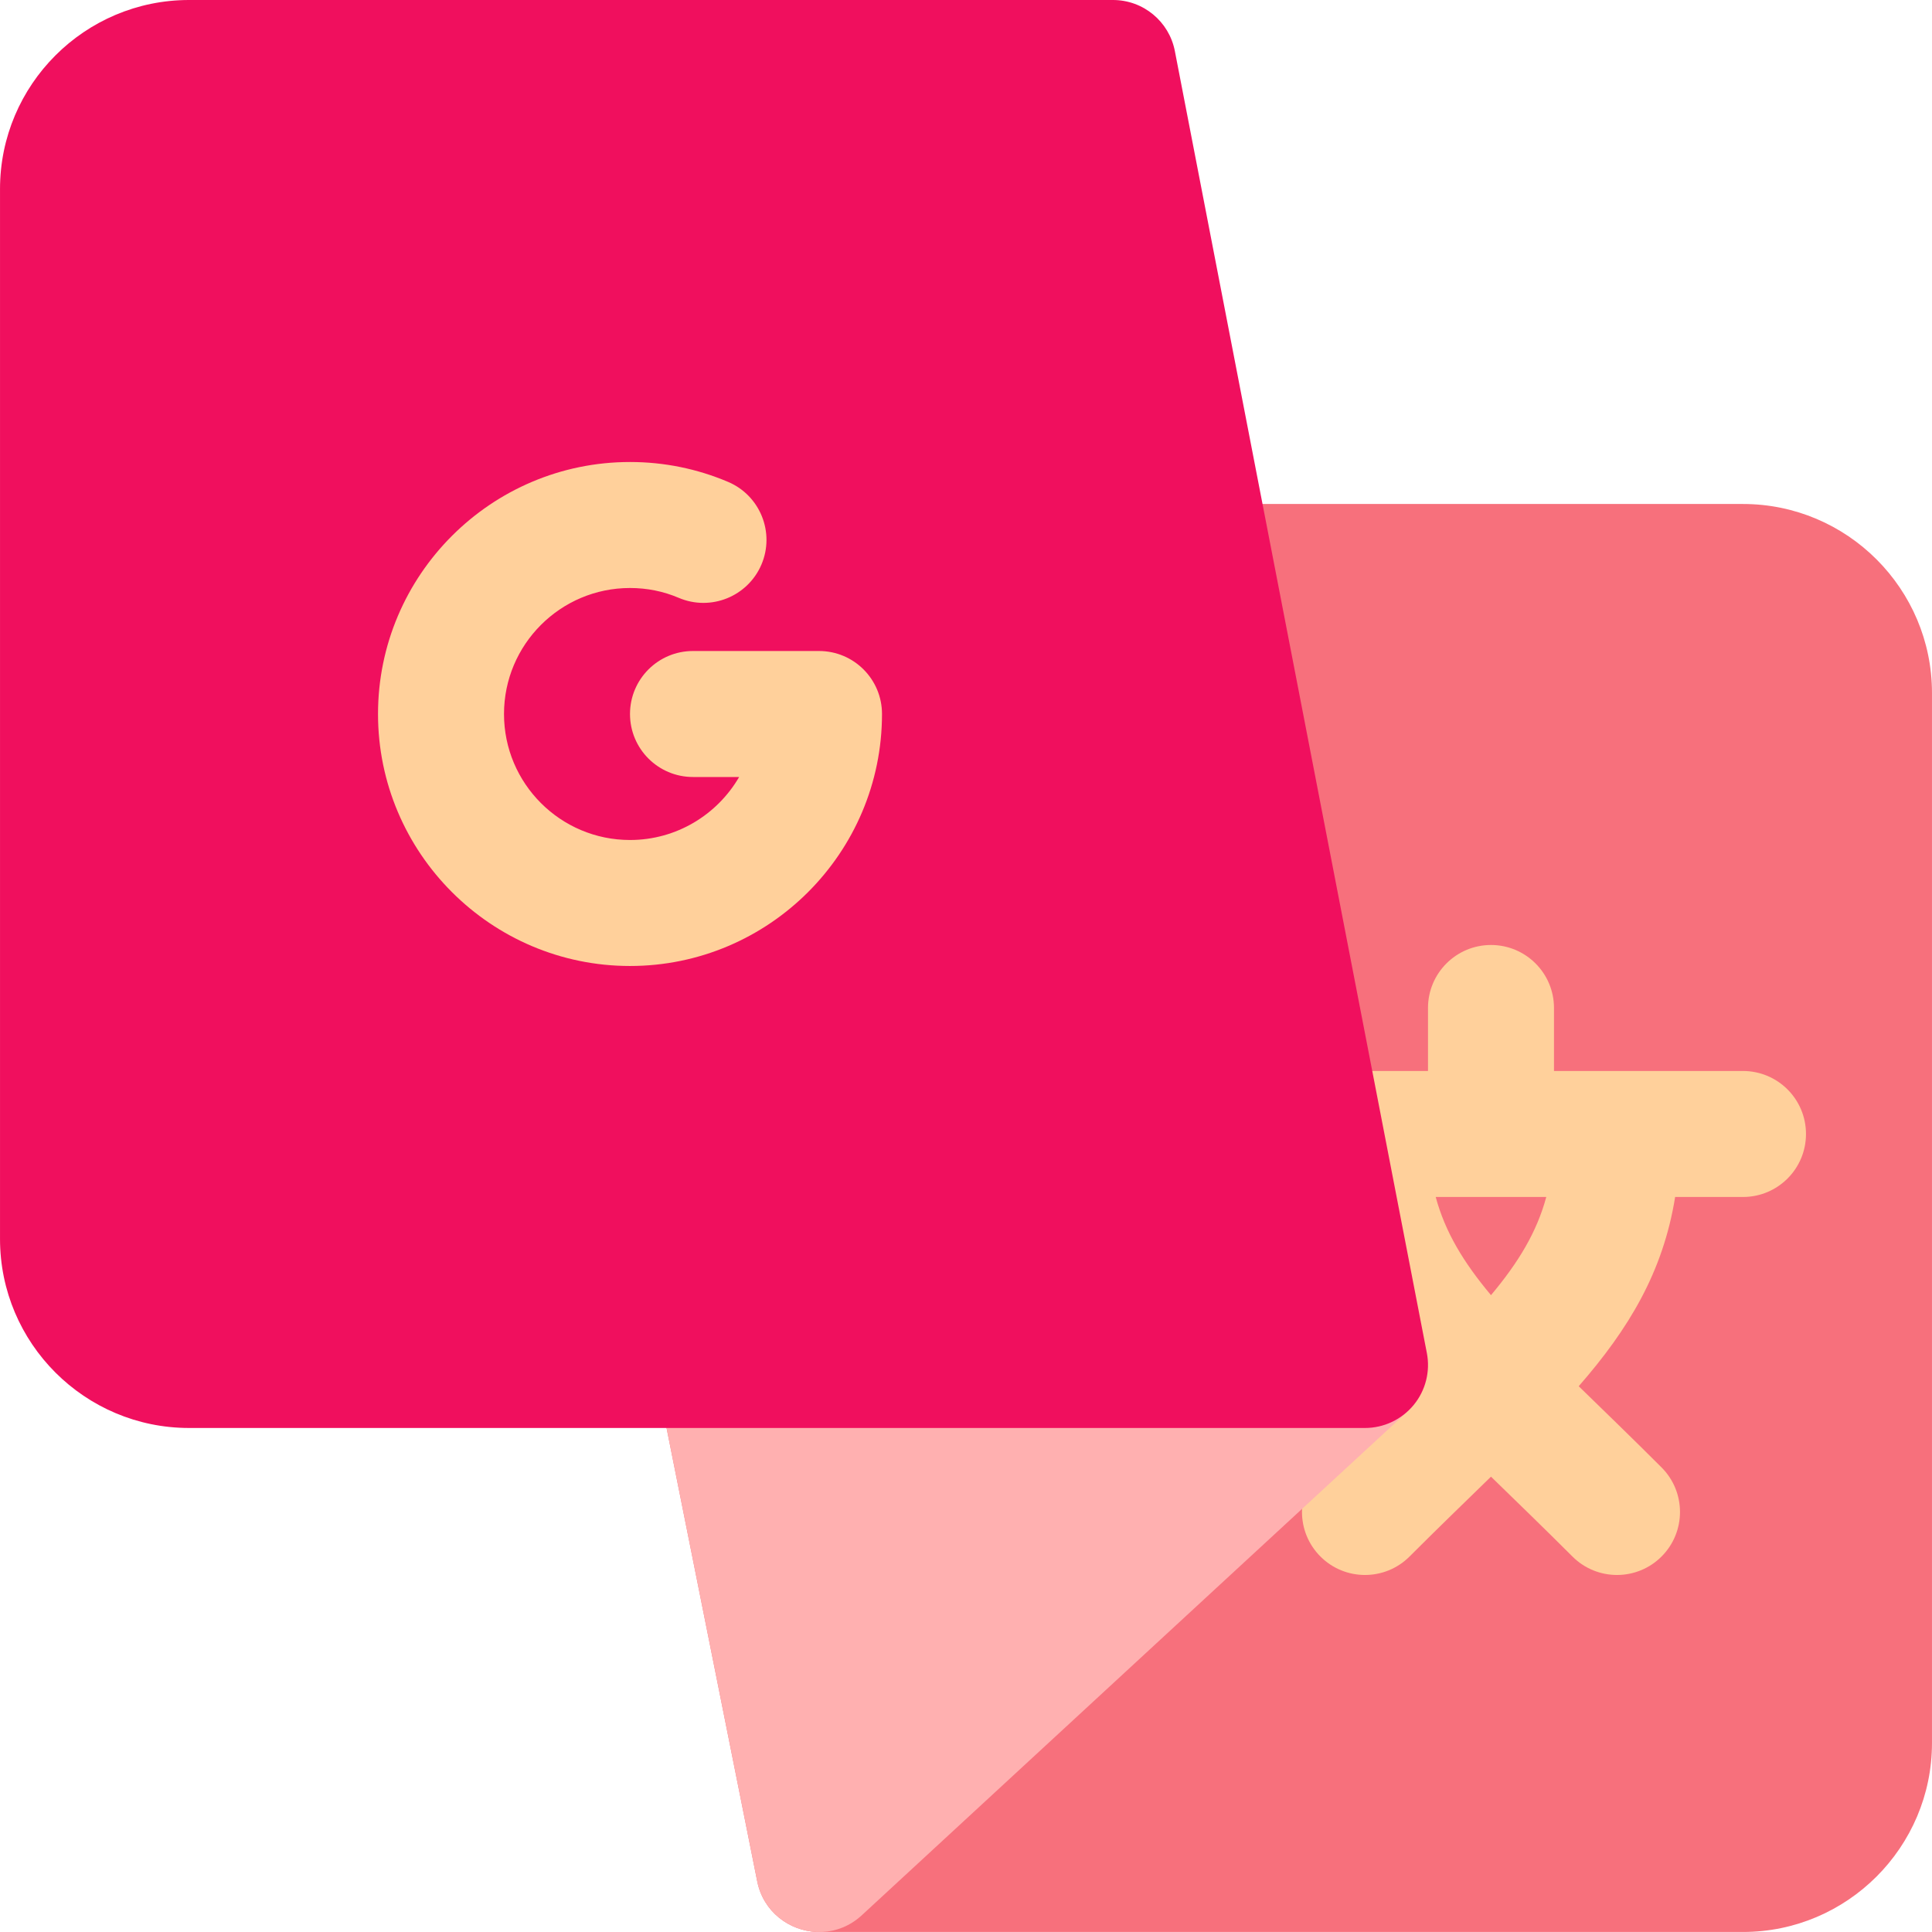 <!DOCTYPE svg PUBLIC "-//W3C//DTD SVG 1.1//EN" "http://www.w3.org/Graphics/SVG/1.1/DTD/svg11.dtd">
<!-- Uploaded to: SVG Repo, www.svgrepo.com, Transformed by: SVG Repo Mixer Tools -->
<svg height="98px" width="98px" version="1.1" id="Layer_1" xmlns="http://www.w3.org/2000/svg" xmlns:xlink="http://www.w3.org/1999/xlink" viewBox="0 0 511.999 511.999" xml:space="preserve" fill="#000000">
<g id="SVGRepo_bgCarrier" stroke-width="0"/>
<g id="SVGRepo_tracerCarrier" stroke-linecap="round" stroke-linejoin="round"/>
<g id="SVGRepo_iconCarrier"> <path style="fill:#f7707c;" d="M461.909,133.563H320.778c-4.986,0-9.706,2.226-12.878,6.077c-3.172,3.84-4.452,8.904-3.506,13.79 l37.108,191.607H190.331c-5.009,0-9.739,2.237-12.922,6.111c-3.172,3.862-4.43,8.96-3.45,13.857l26.713,133.563 c1.625,8.114,8.515,13.111,15.772,13.423h245.466c27.614,0,50.086-22.472,50.086-50.086V183.649 C511.995,156.035,489.523,133.563,461.909,133.563z"/> <path style="fill:#ffd09b;" d="M461.909,283.821h-50.086v-16.695c0-9.22-7.475-16.695-16.695-16.695 c-9.22,0-16.695,7.475-16.695,16.695v16.695h-50.086c-9.22,0-16.695,7.475-16.695,16.695s7.475,16.695,16.695,16.695h17.982 c3.195,19.862,12.261,34.916,25.553,50.151c-7.137,6.956-14.031,13.602-21.95,21.521c-6.52,6.519-6.52,17.09,0,23.611 c6.519,6.52,17.091,6.52,23.611,0c7.794-7.793,14.674-14.425,21.586-21.163c6.902,6.729,13.789,13.368,21.586,21.163 c6.519,6.52,17.09,6.521,23.611,0c6.52-6.52,6.52-17.091,0-23.611c-7.914-7.914-14.802-14.555-21.95-21.521 c13.293-15.234,22.357-30.288,25.553-50.151h17.982c9.22,0,16.695-7.475,16.695-16.695S471.129,283.821,461.909,283.821z M395.128,343.229c-7.323-8.736-12.152-16.753-14.652-26.017h29.303C407.279,326.476,402.449,334.494,395.128,343.229z"/> <path style="fill:#ffb0b0;" d="M377.286,355.656c-2.504-6.4-8.682-10.618-15.549-10.618H190.331c-5.009,0-9.739,2.237-12.922,6.111 c-3.172,3.862-4.43,8.96-3.45,13.857l26.713,133.563c1.625,8.114,8.515,13.111,15.772,13.423c0.479,0.011,0.957,0.011,1.436,0 c3.706-0.167,7.413-1.581,10.496-4.419l144.693-133.563C378.121,369.346,379.79,362.056,377.286,355.656z"/> <path style="fill:#f00f5e;" d="M361.737,378.428H50.09c-27.619,0-50.086-22.467-50.086-50.086V50.086C0.004,22.468,22.472,0,50.09,0 h244.865c8,0,14.869,5.674,16.391,13.521l66.781,345.037c0.946,4.892-0.337,9.956-3.51,13.794 C371.443,376.2,366.726,378.428,361.737,378.428z"/> <path style="fill:#ffd09b;" d="M166.958,255.996c-36.814,0-66.781-29.967-66.781-66.781s29.967-66.781,66.781-66.781 c9.032,0,17.804,1.793,26.021,5.282c8.478,3.62,12.424,13.434,8.804,21.913c-3.62,8.446-13.402,12.424-21.913,8.804 c-4.044-1.729-8.413-2.609-12.913-2.609c-18.424,0-33.391,14.967-33.391,33.391s14.967,33.391,33.391,33.391 c12.326,0,23.119-6.717,28.923-16.695h-12.228c-9.228,0-16.695-7.467-16.695-16.695c0-9.228,7.467-16.695,16.695-16.695h33.391 c9.228,0,16.695,7.467,16.695,16.695C233.739,226.028,203.772,255.996,166.958,255.996z"/> </g>
</svg>